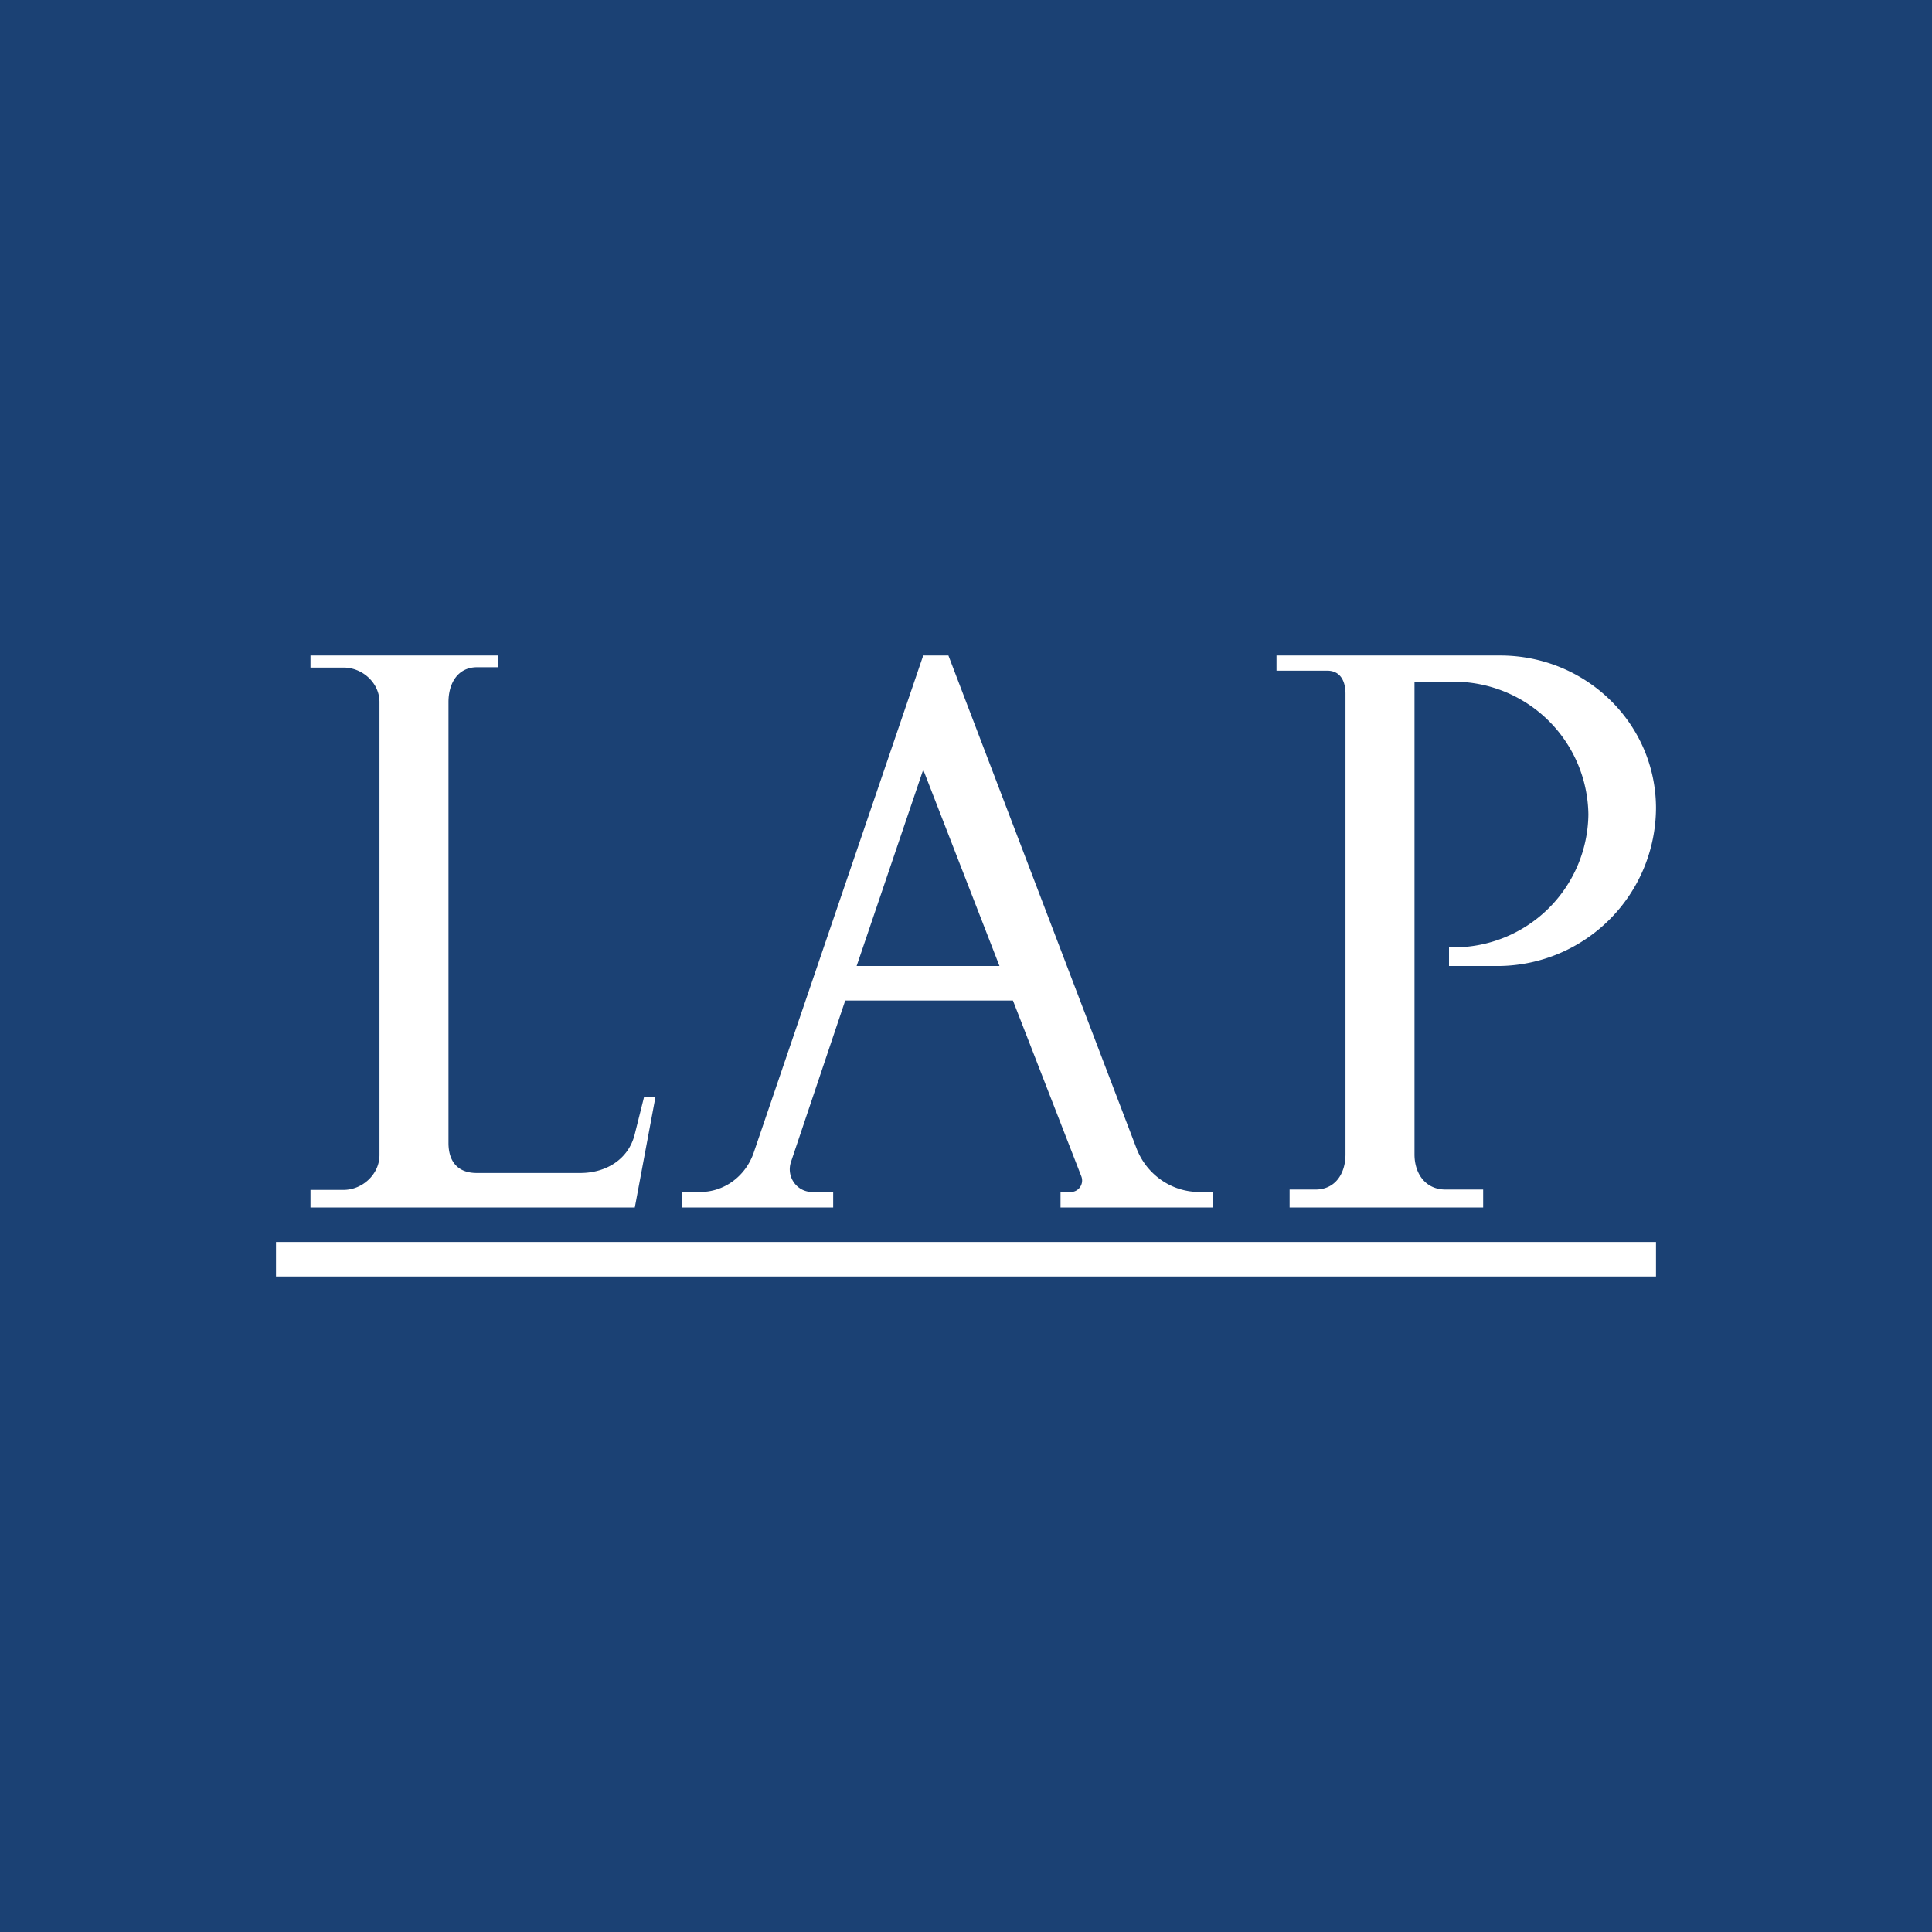 <!-- by TradeStack --><svg viewBox="0 0 56 56" xmlns="http://www.w3.org/2000/svg"><path fill="#1B4174" d="M0 0h56v56H0z"/><path fill-rule="evenodd" d="M9 19h5.43v.34h-.6c-.55 0-.83.45-.83 1.01v12.78c0 .55.28.87.82.87h3c.74 0 1.4-.39 1.58-1.13l.27-1.08H19L18.4 35H9v-.51h.96c.54 0 1.04-.45 1.04-1.01V20.35c0-.56-.5-1-1.04-1H9V19Zm15.14 16h-4.38v-.45h.54c.69 0 1.3-.45 1.54-1.12L26.76 19h.73l5.45 14.28c.29.76 1.01 1.27 1.82 1.27h.4V35h-4.42v-.45h.3c.23 0 .39-.24.3-.46L29.36 29H24.5l-1.57 4.67c-.15.43.16.88.61.88h.61V35Zm2.62-12.69L28.97 28h-4.14l1.93-5.69ZM42.99 35h-5.61v-.52h.75c.57 0 .87-.46.87-1.02V20.11c0-.37-.15-.67-.53-.67H37V19h6.48c2.5 0 4.52 1.98 4.52 4.43A4.6 4.6 0 0 1 43.48 28H42v-.54h.11a3.9 3.9 0 0 0 3.93-3.85 3.9 3.9 0 0 0-3.93-3.85H41v13.7c0 .56.32 1.02.9 1.02h1.09V35ZM48 36H8v1h40v-1Z" fill="#fff"/></svg>